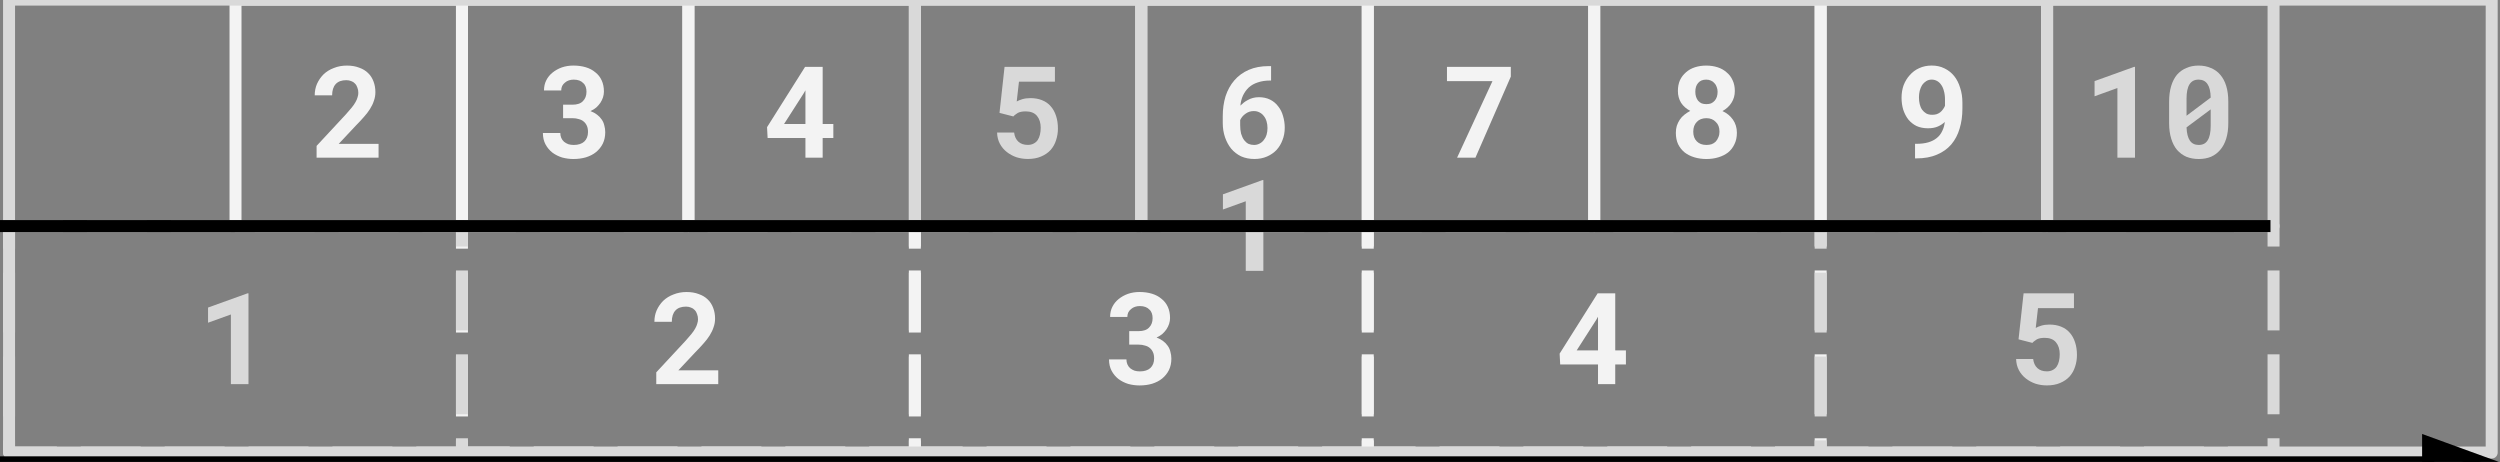 <svg version="1.1" viewBox="0.0 0.0 208.63 38.551" fill="none" stroke="none" stroke-linecap="square" stroke-miterlimit="10" xmlns:xlink="http://www.w3.org/1999/xlink" xmlns="http://www.w3.org/2000/svg"><rect x="0.0" y="0.0" width="208.63" height="38.551" fill="#808080" stroke="none"/><clipPath id="p.0"><path d="m0 0l208.63 0l0 38.551l-208.63 0l0 -38.551z" clip-rule="nonzero"/></clipPath><g clip-path="url(#p.0)"><path fill="#000000" fill-opacity="0.0" d="m0 0l208.63 0l0 38.551l-208.63 0z" fill-rule="evenodd"/><path fill="#000000" fill-opacity="0.0" d="m114.142 -0.03l18.898 0l0 18.898l-18.898 0z" fill-rule="evenodd"/><path stroke="#f3f3f3" stroke-width="1.0" stroke-linejoin="round" stroke-linecap="butt" d="m114.142 -0.03l18.898 0l0 18.898l-18.898 0z" fill-rule="evenodd"/><path fill="#f3f3f3" d="m126.081 6.393l-2.953 6.766l-1.531 0l2.953 -6.391l-3.797 0l0 -1.188l5.328 0l0 0.812z" fill-rule="nonzero"/><path fill="#000000" fill-opacity="0.0" d="m133.039 -0.03l18.898 0l0 18.898l-18.898 0z" fill-rule="evenodd"/><path stroke="#f3f3f3" stroke-width="1.0" stroke-linejoin="round" stroke-linecap="butt" d="m133.039 -0.03l18.898 0l0 18.898l-18.898 0z" fill-rule="evenodd"/><path fill="#f3f3f3" d="m144.775 7.596q0 0.547 -0.281 0.984q-0.266 0.422 -0.75 0.688q0.547 0.25 0.875 0.719q0.328 0.469 0.328 1.094q0 0.547 -0.203 0.953q-0.188 0.406 -0.531 0.688q-0.344 0.266 -0.812 0.406q-0.453 0.141 -1.0 0.141q-0.531 0 -1.0 -0.141q-0.469 -0.141 -0.812 -0.406q-0.344 -0.281 -0.547 -0.688q-0.188 -0.406 -0.188 -0.953q0 -0.312 0.078 -0.578q0.094 -0.281 0.25 -0.516q0.156 -0.234 0.375 -0.406q0.234 -0.188 0.5 -0.328q-0.484 -0.25 -0.766 -0.672q-0.266 -0.438 -0.266 -0.984q0 -0.516 0.172 -0.906q0.188 -0.391 0.5 -0.656q0.312 -0.281 0.75 -0.422q0.438 -0.141 0.938 -0.141q0.516 0 0.953 0.141q0.438 0.141 0.75 0.422q0.328 0.266 0.5 0.656q0.188 0.391 0.188 0.906zm-1.281 3.391q0 -0.266 -0.078 -0.469q-0.078 -0.203 -0.234 -0.344q-0.141 -0.156 -0.344 -0.234q-0.188 -0.078 -0.438 -0.078q-0.25 0 -0.453 0.078q-0.203 0.078 -0.344 0.234q-0.141 0.141 -0.219 0.344q-0.078 0.203 -0.078 0.469q0 0.516 0.297 0.812q0.297 0.297 0.797 0.297q0.25 0 0.438 -0.062q0.203 -0.078 0.344 -0.219q0.141 -0.156 0.219 -0.359q0.094 -0.203 0.094 -0.469zm-0.156 -3.328q0 -0.219 -0.078 -0.406q-0.062 -0.188 -0.188 -0.312q-0.109 -0.141 -0.297 -0.219q-0.172 -0.078 -0.391 -0.078q-0.438 0 -0.672 0.281q-0.234 0.266 -0.234 0.734q0 0.234 0.062 0.422q0.062 0.188 0.172 0.328q0.125 0.141 0.297 0.219q0.172 0.062 0.391 0.062q0.219 0 0.391 -0.062q0.172 -0.078 0.297 -0.219q0.125 -0.141 0.188 -0.328q0.062 -0.188 0.062 -0.422z" fill-rule="nonzero"/><path fill="#000000" fill-opacity="0.0" d="m19.654 -0.03l18.898 0l0 18.898l-18.898 0z" fill-rule="evenodd"/><path stroke="#f3f3f3" stroke-width="1.0" stroke-linejoin="round" stroke-linecap="butt" d="m19.654 -0.03l18.898 0l0 18.898l-18.898 0z" fill-rule="evenodd"/><path fill="#f3f3f3" d="m31.592 13.159l-5.172 0l0 -0.984l2.453 -2.641q0.281 -0.312 0.484 -0.562q0.203 -0.25 0.312 -0.453q0.125 -0.219 0.172 -0.406q0.062 -0.188 0.062 -0.359q0 -0.25 -0.078 -0.438q-0.062 -0.203 -0.203 -0.344q-0.125 -0.141 -0.312 -0.203q-0.188 -0.078 -0.406 -0.078q-0.594 0 -0.891 0.328q-0.297 0.328 -0.297 0.938l-1.453 0q0 -0.516 0.188 -0.953q0.203 -0.453 0.547 -0.797q0.359 -0.344 0.859 -0.531q0.5 -0.203 1.094 -0.203q0.578 0 1.016 0.172q0.453 0.156 0.75 0.453q0.297 0.281 0.453 0.703q0.156 0.406 0.156 0.891q0 0.375 -0.125 0.719q-0.109 0.344 -0.328 0.688q-0.203 0.328 -0.516 0.672q-0.297 0.344 -0.672 0.719l-1.422 1.516l3.328 0l0 1.156z" fill-rule="nonzero"/><path fill="#000000" fill-opacity="0.0" d="m38.551 -0.03l18.898 0l0 18.898l-18.898 0z" fill-rule="evenodd"/><path stroke="#f3f3f3" stroke-width="1.0" stroke-linejoin="round" stroke-linecap="butt" d="m38.551 -0.03l18.898 0l0 18.898l-18.898 0z" fill-rule="evenodd"/><path fill="#f3f3f3" d="m46.99 8.737l0.781 0q0.594 0 0.875 -0.297q0.297 -0.297 0.297 -0.781q0 -0.234 -0.062 -0.406q-0.062 -0.188 -0.203 -0.312q-0.125 -0.141 -0.328 -0.219q-0.203 -0.078 -0.469 -0.078q-0.219 0 -0.406 0.062q-0.188 0.062 -0.328 0.188q-0.141 0.109 -0.234 0.281q-0.078 0.172 -0.078 0.375l-1.438 0q0 -0.469 0.188 -0.844q0.188 -0.375 0.516 -0.641q0.344 -0.281 0.781 -0.438q0.453 -0.156 0.969 -0.156q0.562 0 1.031 0.141q0.469 0.141 0.797 0.422q0.344 0.266 0.531 0.672q0.188 0.406 0.188 0.938q0 0.234 -0.078 0.484q-0.078 0.234 -0.219 0.453q-0.141 0.203 -0.344 0.391q-0.203 0.172 -0.484 0.297q0.328 0.125 0.547 0.297q0.234 0.172 0.391 0.406q0.156 0.219 0.219 0.5q0.078 0.266 0.078 0.562q0 0.531 -0.203 0.953q-0.203 0.406 -0.562 0.703q-0.344 0.281 -0.844 0.438q-0.484 0.141 -1.047 0.141q-0.469 0 -0.938 -0.125q-0.453 -0.141 -0.812 -0.406q-0.359 -0.281 -0.578 -0.688q-0.219 -0.406 -0.219 -0.953l1.453 0q0 0.219 0.078 0.406q0.078 0.188 0.234 0.328q0.156 0.125 0.359 0.203q0.203 0.062 0.453 0.062q0.562 0 0.875 -0.281q0.312 -0.297 0.312 -0.797q0 -0.312 -0.094 -0.516q-0.094 -0.219 -0.266 -0.359q-0.156 -0.141 -0.406 -0.203q-0.234 -0.078 -0.531 -0.078l-0.781 0l0 -1.125z" fill-rule="nonzero"/><path fill="#000000" fill-opacity="0.0" d="m95.244 -0.03l18.898 0l0 18.898l-18.898 0z" fill-rule="evenodd"/><path stroke="#f3f3f3" stroke-width="1.0" stroke-linejoin="round" stroke-linecap="butt" d="m95.244 -0.03l18.898 0l0 18.898l-18.898 0z" fill-rule="evenodd"/><path fill="#f3f3f3" d="m106.074 5.518l0 1.203l-0.094 0q-0.562 0 -1.016 0.156q-0.438 0.141 -0.75 0.422q-0.297 0.281 -0.484 0.672q-0.172 0.375 -0.219 0.844q0.125 -0.125 0.281 -0.25q0.156 -0.125 0.344 -0.219q0.188 -0.109 0.422 -0.172q0.234 -0.062 0.5 -0.062q0.531 0 0.938 0.203q0.406 0.203 0.672 0.562q0.281 0.344 0.406 0.812q0.141 0.469 0.141 0.969q0 0.562 -0.188 1.031q-0.172 0.469 -0.5 0.828q-0.328 0.344 -0.797 0.547q-0.469 0.203 -1.047 0.203q-0.609 0 -1.109 -0.219q-0.484 -0.234 -0.828 -0.641q-0.328 -0.406 -0.516 -0.953q-0.188 -0.547 -0.188 -1.188l0 -0.562q0 -0.906 0.234 -1.672q0.25 -0.766 0.734 -1.328q0.484 -0.562 1.203 -0.875q0.719 -0.312 1.656 -0.312l0.203 0zm-1.438 3.75q-0.391 0 -0.688 0.219q-0.297 0.203 -0.453 0.531l0 0.422q0 0.406 0.078 0.719q0.094 0.312 0.25 0.531q0.156 0.203 0.359 0.312q0.219 0.094 0.469 0.094q0.25 0 0.453 -0.109q0.219 -0.109 0.359 -0.297q0.156 -0.188 0.234 -0.438q0.078 -0.266 0.078 -0.562q0 -0.312 -0.078 -0.562q-0.078 -0.266 -0.234 -0.453q-0.141 -0.188 -0.359 -0.297q-0.203 -0.109 -0.469 -0.109z" fill-rule="nonzero"/><path fill="#000000" fill-opacity="0.0" d="m57.449 -0.03l18.898 0l0 18.898l-18.898 0z" fill-rule="evenodd"/><path stroke="#f3f3f3" stroke-width="1.0" stroke-linejoin="round" stroke-linecap="butt" d="m57.449 -0.03l18.898 0l0 18.898l-18.898 0z" fill-rule="evenodd"/><path fill="#f3f3f3" d="m68.653 10.346l0.891 0l0 1.172l-0.891 0l0 1.641l-1.438 0l0 -1.641l-3.156 0l-0.047 -0.906l3.172 -5.031l1.469 0l0 4.766zm-3.219 0l1.781 0l0 -2.812l-0.141 0.25l-1.641 2.562z" fill-rule="nonzero"/><path fill="#000000" fill-opacity="0.0" d="m151.937 -0.03l18.898 0l0 18.898l-18.898 0z" fill-rule="evenodd"/><path stroke="#f3f3f3" stroke-width="1.0" stroke-linejoin="round" stroke-linecap="butt" d="m151.937 -0.03l18.898 0l0 18.898l-18.898 0z" fill-rule="evenodd"/><path fill="#f3f3f3" d="m159.923 12.002q0.578 0 1.0 -0.125q0.422 -0.125 0.703 -0.359q0.297 -0.234 0.453 -0.578q0.172 -0.344 0.219 -0.766q-0.219 0.219 -0.562 0.375q-0.344 0.156 -0.844 0.156q-0.531 0 -0.953 -0.188q-0.406 -0.203 -0.688 -0.547q-0.266 -0.344 -0.422 -0.812q-0.141 -0.469 -0.141 -1.0q0 -0.562 0.172 -1.047q0.188 -0.484 0.516 -0.844q0.328 -0.375 0.781 -0.578q0.469 -0.219 1.047 -0.219q0.594 0 1.062 0.234q0.484 0.234 0.812 0.641q0.328 0.406 0.5 0.984q0.188 0.562 0.188 1.234l0 0.5q0 0.906 -0.234 1.672q-0.219 0.75 -0.688 1.312q-0.469 0.547 -1.203 0.859q-0.719 0.312 -1.719 0.312l-0.109 0l0 -1.219l0.109 0zm1.312 -2.422q0.203 0 0.375 -0.047q0.172 -0.062 0.297 -0.156q0.141 -0.109 0.234 -0.25q0.109 -0.141 0.172 -0.297l0 -0.516q0 -0.422 -0.094 -0.734q-0.078 -0.312 -0.234 -0.516q-0.141 -0.203 -0.344 -0.312q-0.203 -0.109 -0.438 -0.109q-0.25 0 -0.453 0.125q-0.203 0.125 -0.344 0.328q-0.125 0.203 -0.203 0.484q-0.062 0.266 -0.062 0.547q0 0.297 0.062 0.562q0.062 0.266 0.203 0.469q0.141 0.188 0.344 0.312q0.203 0.109 0.484 0.109z" fill-rule="nonzero"/><path fill="#000000" fill-opacity="0.0" d="m114.142 18.867l37.795 0l0 18.898l-37.795 0z" fill-rule="evenodd"/><path stroke="#f3f3f3" stroke-width="1.0" stroke-linejoin="round" stroke-linecap="butt" stroke-dasharray="4.0,3.0" d="m114.142 18.867l37.795 0l0 18.898l-37.795 0z" fill-rule="evenodd"/><path fill="#f3f3f3" d="m134.795 29.244l0.891 0l0 1.172l-0.891 0l0 1.641l-1.438 0l0 -1.641l-3.156 0l-0.047 -0.906l3.172 -5.031l1.469 0l0 4.766zm-3.219 0l1.781 0l0 -2.812l-0.141 0.25l-1.641 2.562z" fill-rule="nonzero"/><path fill="#000000" fill-opacity="0.0" d="m38.551 18.867l37.795 0l0 18.898l-37.795 0z" fill-rule="evenodd"/><path stroke="#f3f3f3" stroke-width="1.0" stroke-linejoin="round" stroke-linecap="butt" stroke-dasharray="4.0,3.0" d="m38.551 18.867l37.795 0l0 18.898l-37.795 0z" fill-rule="evenodd"/><path fill="#f3f3f3" d="m59.939 32.056l-5.172 0l0 -0.984l2.453 -2.641q0.281 -0.312 0.484 -0.562q0.203 -0.25 0.312 -0.453q0.125 -0.219 0.172 -0.406q0.062 -0.188 0.062 -0.359q0 -0.25 -0.078 -0.438q-0.062 -0.203 -0.203 -0.344q-0.125 -0.141 -0.312 -0.203q-0.188 -0.078 -0.406 -0.078q-0.594 0 -0.891 0.328q-0.297 0.328 -0.297 0.938l-1.453 0q0 -0.516 0.188 -0.953q0.203 -0.453 0.547 -0.797q0.359 -0.344 0.859 -0.531q0.5 -0.203 1.094 -0.203q0.578 0 1.016 0.172q0.453 0.156 0.75 0.453q0.297 0.281 0.453 0.703q0.156 0.406 0.156 0.891q0 0.375 -0.125 0.719q-0.109 0.344 -0.328 0.688q-0.203 0.328 -0.516 0.672q-0.297 0.344 -0.672 0.719l-1.422 1.516l3.328 0l0 1.156z" fill-rule="nonzero"/><path fill="#000000" fill-opacity="0.0" d="m76.346 18.867l37.795 0l0 18.898l-37.795 0z" fill-rule="evenodd"/><path stroke="#f3f3f3" stroke-width="1.0" stroke-linejoin="round" stroke-linecap="butt" stroke-dasharray="4.0,3.0" d="m76.346 18.867l37.795 0l0 18.898l-37.795 0z" fill-rule="evenodd"/><path fill="#f3f3f3" d="m94.234 27.634l0.781 0q0.594 0 0.875 -0.297q0.297 -0.297 0.297 -0.781q0 -0.234 -0.062 -0.406q-0.062 -0.188 -0.203 -0.312q-0.125 -0.141 -0.328 -0.219q-0.203 -0.078 -0.469 -0.078q-0.219 0 -0.406 0.062q-0.188 0.062 -0.328 0.188q-0.141 0.109 -0.234 0.281q-0.078 0.172 -0.078 0.375l-1.438 0q0 -0.469 0.188 -0.844q0.188 -0.375 0.516 -0.641q0.344 -0.281 0.781 -0.438q0.453 -0.156 0.969 -0.156q0.562 0 1.031 0.141q0.469 0.141 0.797 0.422q0.344 0.266 0.531 0.672q0.188 0.406 0.188 0.938q0 0.234 -0.078 0.484q-0.078 0.234 -0.219 0.453q-0.141 0.203 -0.344 0.391q-0.203 0.172 -0.484 0.297q0.328 0.125 0.547 0.297q0.234 0.172 0.391 0.406q0.156 0.219 0.219 0.5q0.078 0.266 0.078 0.562q0 0.531 -0.203 0.953q-0.203 0.406 -0.562 0.703q-0.344 0.281 -0.844 0.438q-0.484 0.141 -1.047 0.141q-0.469 0 -0.938 -0.125q-0.453 -0.141 -0.812 -0.406q-0.359 -0.281 -0.578 -0.688q-0.219 -0.406 -0.219 -0.953l1.453 0q0 0.219 0.078 0.406q0.078 0.188 0.234 0.328q0.156 0.125 0.359 0.203q0.203 0.062 0.453 0.062q0.562 0 0.875 -0.281q0.312 -0.297 0.312 -0.797q0 -0.312 -0.094 -0.516q-0.094 -0.219 -0.266 -0.359q-0.156 -0.141 -0.406 -0.203q-0.234 -0.078 -0.531 -0.078l-0.781 0l0 -1.125z" fill-rule="nonzero"/><path fill="#000000" fill-opacity="0.0" d="m0.756 18.867l37.795 0l0 18.898l-37.795 0z" fill-rule="evenodd"/><path stroke="#d9d9d9" stroke-width="1.0" stroke-linejoin="round" stroke-linecap="butt" stroke-dasharray="4.0,3.0" d="m0.756 18.867l37.795 0l0 18.898l-37.795 0z" fill-rule="evenodd"/><path fill="#d9d9d9" d="m20.737 32.056l-1.469 0l0 -5.813l-1.906 0.688l0 -1.266l3.297 -1.188l0.078 0l0 7.578z" fill-rule="nonzero"/><path fill="#000000" fill-opacity="0.0" d="m170.835 -0.03l18.898 0l0 18.898l-18.898 0z" fill-rule="evenodd"/><path stroke="#d9d9d9" stroke-width="1.0" stroke-linejoin="round" stroke-linecap="butt" d="m170.835 -0.03l18.898 0l0 18.898l-18.898 0z" fill-rule="evenodd"/><path fill="#d9d9d9" d="m178.17 13.159l-1.469 0l0 -5.812l-1.906 0.688l0 -1.266l3.297 -1.188l0.078 0l0 7.578zm7.785 -2.875q0 0.719 -0.172 1.281q-0.172 0.562 -0.5 0.938q-0.312 0.375 -0.766 0.578q-0.453 0.188 -1.031 0.188q-0.562 0 -1.031 -0.188q-0.453 -0.203 -0.781 -0.578q-0.312 -0.375 -0.484 -0.938q-0.172 -0.562 -0.172 -1.281l0 -1.812q0 -0.734 0.172 -1.297q0.172 -0.562 0.484 -0.938q0.328 -0.375 0.781 -0.562q0.453 -0.203 1.016 -0.203q0.578 0 1.031 0.203q0.469 0.188 0.781 0.562q0.328 0.375 0.5 0.938q0.172 0.562 0.172 1.297l0 1.812zm-3.484 -0.625l2.016 -1.516q-0.016 -0.766 -0.266 -1.125q-0.25 -0.375 -0.75 -0.375q-0.5 0 -0.75 0.391q-0.25 0.391 -0.25 1.203l0 1.422zm2.016 -0.531l-2.016 1.5q0.031 0.75 0.281 1.109q0.25 0.359 0.734 0.359q0.516 0 0.75 -0.391q0.25 -0.391 0.25 -1.219l0 -1.359z" fill-rule="nonzero"/><path fill="#000000" fill-opacity="0.0" d="m76.346 -0.03l18.898 0l0 18.898l-18.898 0z" fill-rule="evenodd"/><path stroke="#d9d9d9" stroke-width="1.0" stroke-linejoin="round" stroke-linecap="butt" d="m76.346 -0.03l18.898 0l0 18.898l-18.898 0z" fill-rule="evenodd"/><path fill="#d9d9d9" d="m83.41 9.424l0.422 -3.844l4.203 0l0 1.234l-3.0 0l-0.188 1.656q0.156 -0.094 0.453 -0.188q0.297 -0.094 0.688 -0.094q0.547 0 0.969 0.172q0.438 0.172 0.719 0.5q0.297 0.328 0.453 0.812q0.156 0.469 0.156 1.062q0 0.5 -0.156 0.969q-0.141 0.453 -0.453 0.812q-0.312 0.344 -0.797 0.547q-0.469 0.203 -1.109 0.203q-0.484 0 -0.938 -0.141q-0.453 -0.156 -0.812 -0.438q-0.359 -0.281 -0.578 -0.688q-0.219 -0.406 -0.234 -0.938l1.422 0q0.062 0.5 0.359 0.766q0.297 0.266 0.781 0.266q0.281 0 0.484 -0.109q0.219 -0.109 0.344 -0.297q0.125 -0.188 0.188 -0.453q0.062 -0.266 0.062 -0.578q0 -0.297 -0.078 -0.547q-0.078 -0.25 -0.234 -0.438q-0.156 -0.188 -0.391 -0.281q-0.234 -0.094 -0.547 -0.094q-0.219 0 -0.375 0.031q-0.156 0.031 -0.281 0.094q-0.109 0.062 -0.203 0.141q-0.094 0.062 -0.172 0.156l-1.156 -0.297z" fill-rule="nonzero"/><path fill="#000000" fill-opacity="0.0" d="m0.756 -0.03l207.181 0l0 37.795l-207.181 0z" fill-rule="evenodd"/><path stroke="#d9d9d9" stroke-width="1.0" stroke-linejoin="round" stroke-linecap="butt" d="m0.756 -0.03l207.181 0l0 37.795l-207.181 0z" fill-rule="evenodd"/><path fill="#d9d9d9" d="m105.43 22.607l-1.469 0l0 -5.812l-1.906 0.688l0 -1.266l3.297 -1.188l0.078 0l0 7.578z" fill-rule="nonzero"/><path fill="#000000" fill-opacity="0.0" d="m151.937 18.867l37.795 0l0 18.898l-37.795 0z" fill-rule="evenodd"/><path stroke="#d9d9d9" stroke-width="1.0" stroke-linejoin="round" stroke-linecap="butt" stroke-dasharray="4.0,3.0" d="m151.937 18.867l37.795 0l0 18.898l-37.795 0z" fill-rule="evenodd"/><path fill="#d9d9d9" d="m168.45 28.322l0.422 -3.844l4.203 0l0 1.234l-3.0 0l-0.188 1.656q0.156 -0.094 0.453 -0.188q0.297 -0.094 0.688 -0.094q0.547 0 0.969 0.172q0.438 0.172 0.719 0.5q0.297 0.328 0.453 0.812q0.156 0.469 0.156 1.062q0 0.5 -0.156 0.969q-0.141 0.453 -0.453 0.812q-0.312 0.344 -0.797 0.547q-0.469 0.203 -1.109 0.203q-0.484 0 -0.938 -0.141q-0.453 -0.156 -0.812 -0.438q-0.359 -0.281 -0.578 -0.688q-0.219 -0.406 -0.234 -0.938l1.422 0q0.062 0.5 0.359 0.766q0.297 0.266 0.781 0.266q0.281 0 0.484 -0.109q0.219 -0.109 0.344 -0.297q0.125 -0.188 0.188 -0.453q0.062 -0.266 0.062 -0.578q0 -0.297 -0.078 -0.547q-0.078 -0.25 -0.234 -0.438q-0.156 -0.188 -0.391 -0.281q-0.234 -0.094 -0.547 -0.094q-0.219 0 -0.375 0.031q-0.156 0.031 -0.281 0.094q-0.109 0.062 -0.203 0.141q-0.094 0.062 -0.172 0.156l-1.156 -0.297z" fill-rule="nonzero"/><path fill="#000000" fill-opacity="0.0" d="m0 18.867l188.976 0" fill-rule="evenodd"/><path stroke="#000000" stroke-width="1.0" stroke-linejoin="round" stroke-linecap="butt" d="m0 18.867l188.976 0" fill-rule="evenodd"/><path fill="#000000" fill-opacity="0.0" d="m0 38.581l208.63 0" fill-rule="evenodd"/><path stroke="#000000" stroke-width="1.0" stroke-linejoin="round" stroke-linecap="butt" d="m0 38.581l202.63 0" fill-rule="evenodd"/><path fill="#000000" stroke="#000000" stroke-width="1.0" stroke-linecap="butt" d="m202.63 40.233l4.538 -1.652l-4.538 -1.652z" fill-rule="evenodd"/></g></svg>
